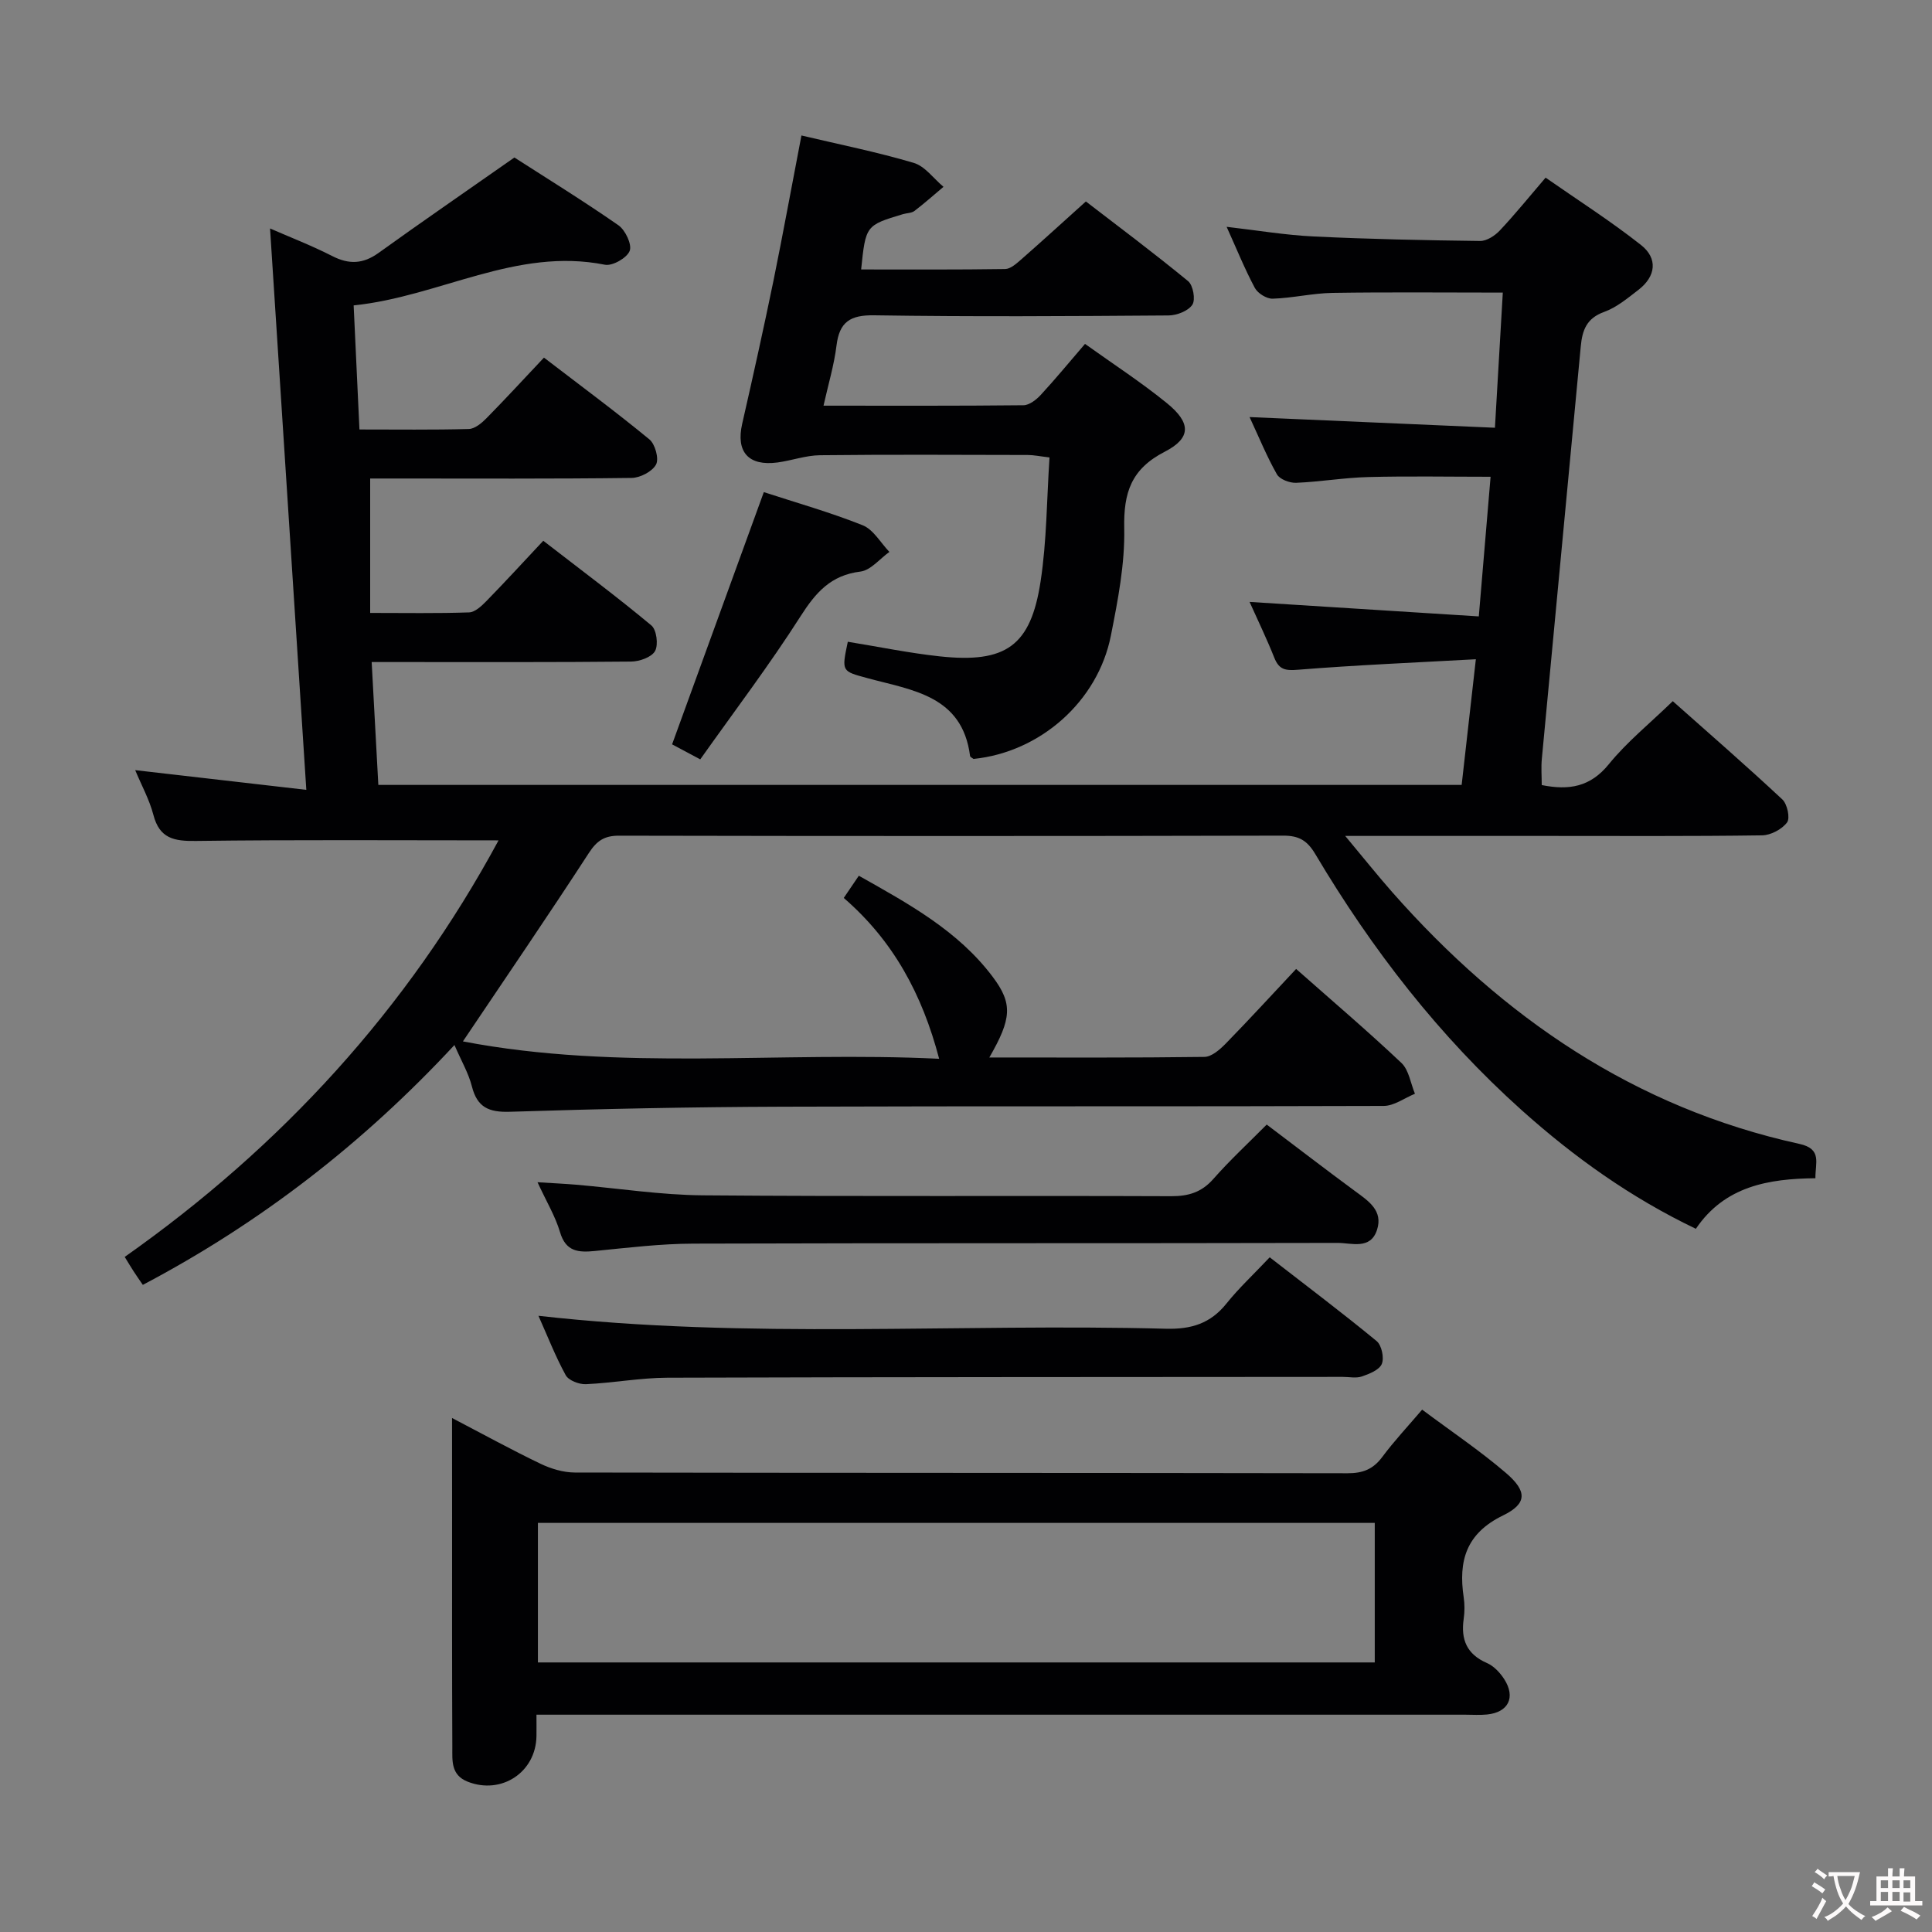 <svg enable-background="new 0 0 400 400" viewBox="0 0 400 400" xmlns="http://www.w3.org/2000/svg"><rect x="0" y="0" width="400" height="400" fill="#808080" stroke="none"/><g fill="#010103"><path d="m103.22 173.99c-21.41 0-42.05-.15-62.68.12-4.52.06-7.51-.51-8.78-5.39-.83-3.18-2.47-6.14-3.77-9.27 11.52 1.33 22.83 2.63 35.43 4.08-2.54-39.27-5.01-77.62-7.51-116.23 3.97 1.74 8.54 3.5 12.87 5.71 3.48 1.78 6.38 1.66 9.59-.64 9.03-6.5 18.2-12.8 28.13-19.76 6.61 4.25 14.22 8.94 21.54 14.03 1.43 1 2.84 3.98 2.33 5.3-.56 1.46-3.57 3.18-5.13 2.87-18.37-3.67-34.23 6.6-52.02 8.42.41 8.74.79 16.95 1.2 25.69 7.74 0 15.19.1 22.64-.1 1.24-.03 2.65-1.21 3.63-2.2 3.96-4.02 7.77-8.17 11.93-12.58 7.74 5.93 14.93 11.25 21.83 16.93 1.19.98 2.02 4 1.38 5.2-.78 1.45-3.28 2.76-5.06 2.78-16.33.21-32.66.12-48.99.12-1.79 0-3.59 0-5.14 0v27.83c7.24 0 13.87.12 20.48-.11 1.23-.04 2.59-1.33 3.58-2.34 3.84-3.93 7.55-7.98 11.78-12.49 7.88 6.1 15.29 11.62 22.38 17.53 1.08.9 1.48 4.01.76 5.3-.71 1.28-3.23 2.17-4.96 2.18-15.83.16-31.66.1-47.49.1-1.81 0-3.62 0-6.22 0 .47 8.6.91 16.81 1.38 25.44h224.29c.93-8.21 1.86-16.53 2.94-26.02-12.66.7-24.74 1.2-36.78 2.17-2.62.21-3.94.03-4.94-2.46-1.57-3.95-3.43-7.79-5.13-11.58 15.94 1.01 31.46 1.99 47.46 3 .85-10.12 1.62-19.17 2.44-28.91-8.64 0-17.02-.16-25.39.06-4.97.13-9.91.99-14.88 1.19-1.34.05-3.38-.72-3.97-1.76-2.11-3.72-3.73-7.71-5.66-11.85 17.14.75 33.77 1.47 50.8 2.21.58-9.89 1.09-18.78 1.63-27.98-12.09 0-23.68-.12-35.27.06-4.13.07-8.24 1.07-12.38 1.2-1.24.04-3.09-1.11-3.69-2.23-2.1-3.93-3.78-8.1-5.84-12.65 6.33.73 12.19 1.72 18.07 2 11.46.55 22.94.79 34.41.93 1.36.02 3.05-1.08 4.06-2.15 3.08-3.26 5.9-6.76 9.5-10.96 6.65 4.64 13.45 8.97 19.76 13.95 3.51 2.77 3.1 6.48-.55 9.29-2.23 1.72-4.51 3.63-7.09 4.56-3.64 1.3-4.53 3.8-4.84 7.14-2.67 28.46-5.39 56.92-8.06 85.39-.17 1.77-.02 3.57-.02 5.43 5.66 1.13 10.06.4 13.89-4.32 3.75-4.62 8.49-8.44 13.24-13.05 7.42 6.59 15.17 13.33 22.68 20.34 1.03.96 1.65 3.87.98 4.77-1.07 1.42-3.37 2.65-5.18 2.67-14.83.21-29.66.12-44.49.12-13.46 0-26.93 0-41.81 0 3.75 4.49 6.68 8.17 9.79 11.7 22.82 25.85 50.1 44.58 84.24 52.06 4.76 1.04 3.28 3.92 3.32 7.11-9.71.1-18.78 1.64-24.75 10.47-13.53-6.48-25.23-14.86-36.03-24.53-17.13-15.35-31.05-33.34-42.76-53.05-1.69-2.84-3.41-3.83-6.66-3.82-45.83.11-91.66.1-137.49.01-3.06-.01-4.61 1.05-6.27 3.61-8.41 12.94-17.12 25.68-26.06 38.98 32.46 6.23 65.53 1.99 98.6 3.6-3.51-13.38-9.51-24.45-19.75-33.3 1.05-1.55 1.94-2.86 3.12-4.6 10.32 5.82 20.53 11.37 27.71 20.92 4.2 5.58 3.93 8.68-.69 16.71 15 0 29.77.08 44.54-.12 1.49-.02 3.2-1.53 4.4-2.75 4.87-4.99 9.58-10.13 14.58-15.46 7.47 6.61 14.81 12.85 21.8 19.46 1.55 1.47 1.9 4.22 2.8 6.38-2.15.88-4.31 2.51-6.46 2.52-41.5.15-82.99.01-124.49.16-18.81.06-37.63.45-56.43 1.05-4.4.14-6.78-.93-7.88-5.29-.68-2.68-2.14-5.16-3.6-8.53-18.88 20.33-40.15 36.81-64.52 49.66-.68-.99-1.32-1.9-1.92-2.83-.54-.83-1.05-1.69-1.83-2.96 32.41-22.83 58.53-51.3 77.4-86.24z"/><path d="m93.59 293.58c6.62 3.46 12.41 6.64 18.35 9.49 2.16 1.03 4.69 1.79 7.06 1.8 53.33.1 106.66.05 159.99.15 3.15.01 5.29-.82 7.17-3.34 2.46-3.31 5.3-6.34 8.28-9.83 6 4.49 11.95 8.48 17.35 13.11 4.41 3.78 4.42 6.35-.61 8.8-7.65 3.72-9.26 9.42-8.14 16.93.22 1.47.21 3.02 0 4.49-.61 4.26.63 7.31 4.81 9.13 1.43.62 2.72 2 3.59 3.35 2.41 3.77.85 6.87-3.57 7.31-1.49.15-3 .04-4.5.04-62 0-123.99 0-185.99 0-1.96 0-3.92 0-6.31 0 0 1.82.02 3.11 0 4.4-.1 7.53-7.26 12.22-14.24 9.47-3.52-1.39-3.17-4.4-3.18-7.14-.08-16-.05-32-.05-48-.01-6.45-.01-12.89-.01-20.16zm17.78 21.72v28.89h173.26c0-9.82 0-19.24 0-28.89-57.84 0-115.36 0-173.26 0z"/><path d="m165.93 28.05c7.86 1.86 15.65 3.42 23.24 5.67 2.34.69 4.13 3.26 6.17 4.96-2 1.68-3.95 3.42-6.02 5-.61.46-1.59.42-2.38.66-7.69 2.31-7.71 2.34-8.65 11.45 9.97 0 19.9.06 29.82-.09 1.11-.02 2.31-1.11 3.27-1.94 4.26-3.73 8.44-7.55 13.44-12.05 6.41 4.93 13.92 10.55 21.17 16.5 1.03.85 1.56 3.82.88 4.87-.84 1.29-3.19 2.21-4.9 2.23-20.32.15-40.65.28-60.97-.03-4.96-.08-7.21 1.35-7.81 6.26-.5 4.05-1.7 8.02-2.69 12.45 14.12 0 27.76.06 41.4-.09 1.21-.01 2.65-1.14 3.57-2.13 3.04-3.29 5.89-6.76 9.17-10.57 5.77 4.13 11.61 7.92 16.98 12.29 4.96 4.04 5.06 7.18-.46 10.03-6.98 3.59-8.55 8.49-8.4 15.86.15 7.38-1.31 14.88-2.76 22.2-2.7 13.67-14.66 24.15-28.44 25.55-.25-.2-.69-.38-.72-.62-1.61-12.54-12-13.59-21.17-16.09-5.41-1.47-5.46-1.31-4.14-7.55 6.32 1.02 12.63 2.33 19.01 3.02 13.73 1.47 18.87-2.13 20.91-15.56 1.27-8.32 1.26-16.84 1.84-25.62-2.02-.24-3.28-.51-4.54-.51-14.33-.03-28.66-.11-42.98.05-2.93.03-5.84 1.1-8.79 1.5-6.04.8-8.64-2.2-7.32-8 2.25-9.86 4.44-19.73 6.48-29.64 1.98-9.72 3.75-19.48 5.79-30.06z"/><path d="m111.48 272.42c43.5 4.92 86.74 1.54 129.9 2.68 5.26.14 9.23-1.08 12.54-5.21 2.59-3.23 5.66-6.08 8.96-9.58 7.64 5.93 15.01 11.48 22.13 17.34 1.04.86 1.6 3.46 1.08 4.73-.5 1.24-2.57 2.07-4.12 2.6-1.19.41-2.64.09-3.97.09-46.61.04-93.22.02-139.83.17-5.62.02-11.23 1.09-16.87 1.34-1.41.06-3.58-.77-4.18-1.87-2.13-3.89-3.75-8.06-5.64-12.29z"/><path d="m262.26 232.83c6.38 4.82 12.31 9.38 18.33 13.81 2.77 2.03 5.79 4.02 4.51 7.98-1.35 4.2-5.31 2.7-8.17 2.71-44.46.11-88.92.01-133.39.15-6.78.02-13.56.85-20.33 1.52-3.45.34-6.07.18-7.27-3.92-.97-3.27-2.8-6.29-4.65-10.31 3.22.2 5.6.31 7.98.51 8.76.75 17.52 2.13 26.28 2.2 32.3.27 64.61.05 96.92.18 3.61.01 6.31-.81 8.75-3.58 3.39-3.85 7.18-7.36 11.04-11.25z"/><path d="m158.14 101.89c6.69 2.18 13.72 4.17 20.47 6.86 2.22.89 3.71 3.63 5.53 5.52-2 1.42-3.87 3.81-6.01 4.07-6.12.75-9.24 4.33-12.37 9.23-6.42 10.06-13.66 19.6-20.78 29.65-2.66-1.42-4.64-2.47-5.83-3.11 6.37-17.51 12.58-34.6 18.99-52.22z"/></g><path d="m377.9 391.2c-.2.3-.4.5-.6.8-.7-.6-1.4-1-2.2-1.5.2-.3.4-.5.5-.8.6.4 1.4.8 2.3 1.5zm-1.8 6.1c-.2-.2-.5-.4-.9-.6.4-.6.8-1.2 1.2-1.9s.7-1.3.9-1.9c.3.3.5.5.8.7-.7 1.3-1.4 2.6-2 3.7zm2.2-9c-.3.3-.5.5-.6.8-.6-.6-1.3-1.1-2-1.5.3-.3.5-.5.6-.7.6.5 1.3.9 2 1.4zm.3.2v-.9h2 4.5c-.3 1.3-.6 2.5-1 3.6s-.9 2.1-1.4 3c.4.5 1 1 1.6 1.4s1.2.8 1.9 1.1c-.3.2-.5.4-.8.8-.4-.3-1-.7-1.6-1.2s-1.2-1.1-1.6-1.6c-.5.6-1.1 1.1-1.7 1.6s-1.4.9-2.1 1.4c-.1-.3-.3-.5-.7-.8.6-.2 1.2-.5 1.9-1s1.4-1.1 2-1.8c-.5-.8-.9-1.6-1.2-2.5s-.6-2-.8-3.2c-.4.1-.7.1-1 .1zm2.5 2.7c.3 1 .7 1.7 1 2.2.3-.5.6-1.1 1-2s.6-1.9.9-3h-3.2-.4c.1.9.3 1.8.7 2.8z" fill="#fcfafa"/><path d="m396.5 388.5v1.5 3.6h1.5v.9c-.4 0-1 0-1.7 0h-7.9c-.5 0-.9 0-1.2 0v-.9h1.3v-3.5c0-.7 0-1.2 0-1.6h2.4c0-.8 0-1.4 0-1.7h1c0 .3-.1.8-.1 1.7h1.5c0-.8 0-1.4 0-1.7h1c0 .3-.1.9-.1 1.7zm-8.2 9.2c-.2-.3-.5-.5-.8-.8.8-.3 1.4-.6 1.9-.9s1-.7 1.4-1.1c.3.3.6.5.9.8-1.6 1-2.8 1.6-3.4 2zm2.6-6.8v-1.6h-1.5v1.6zm0 2.7v-1.9h-1.5v1.9zm2.4-2.7v-1.6h-1.5v1.6zm0 2.7v-1.9h-1.5v1.9zm.2 2 .7-.8c.4.2.9.5 1.6.8s1.3.7 1.8 1c-.3.3-.5.5-.8.8-.4-.3-1.5-1-3.3-1.8zm2-4.7v-1.6h-1.4v1.6zm0 2.8v-1.9h-1.4v1.9z" fill="#fcfafa"/></svg>
